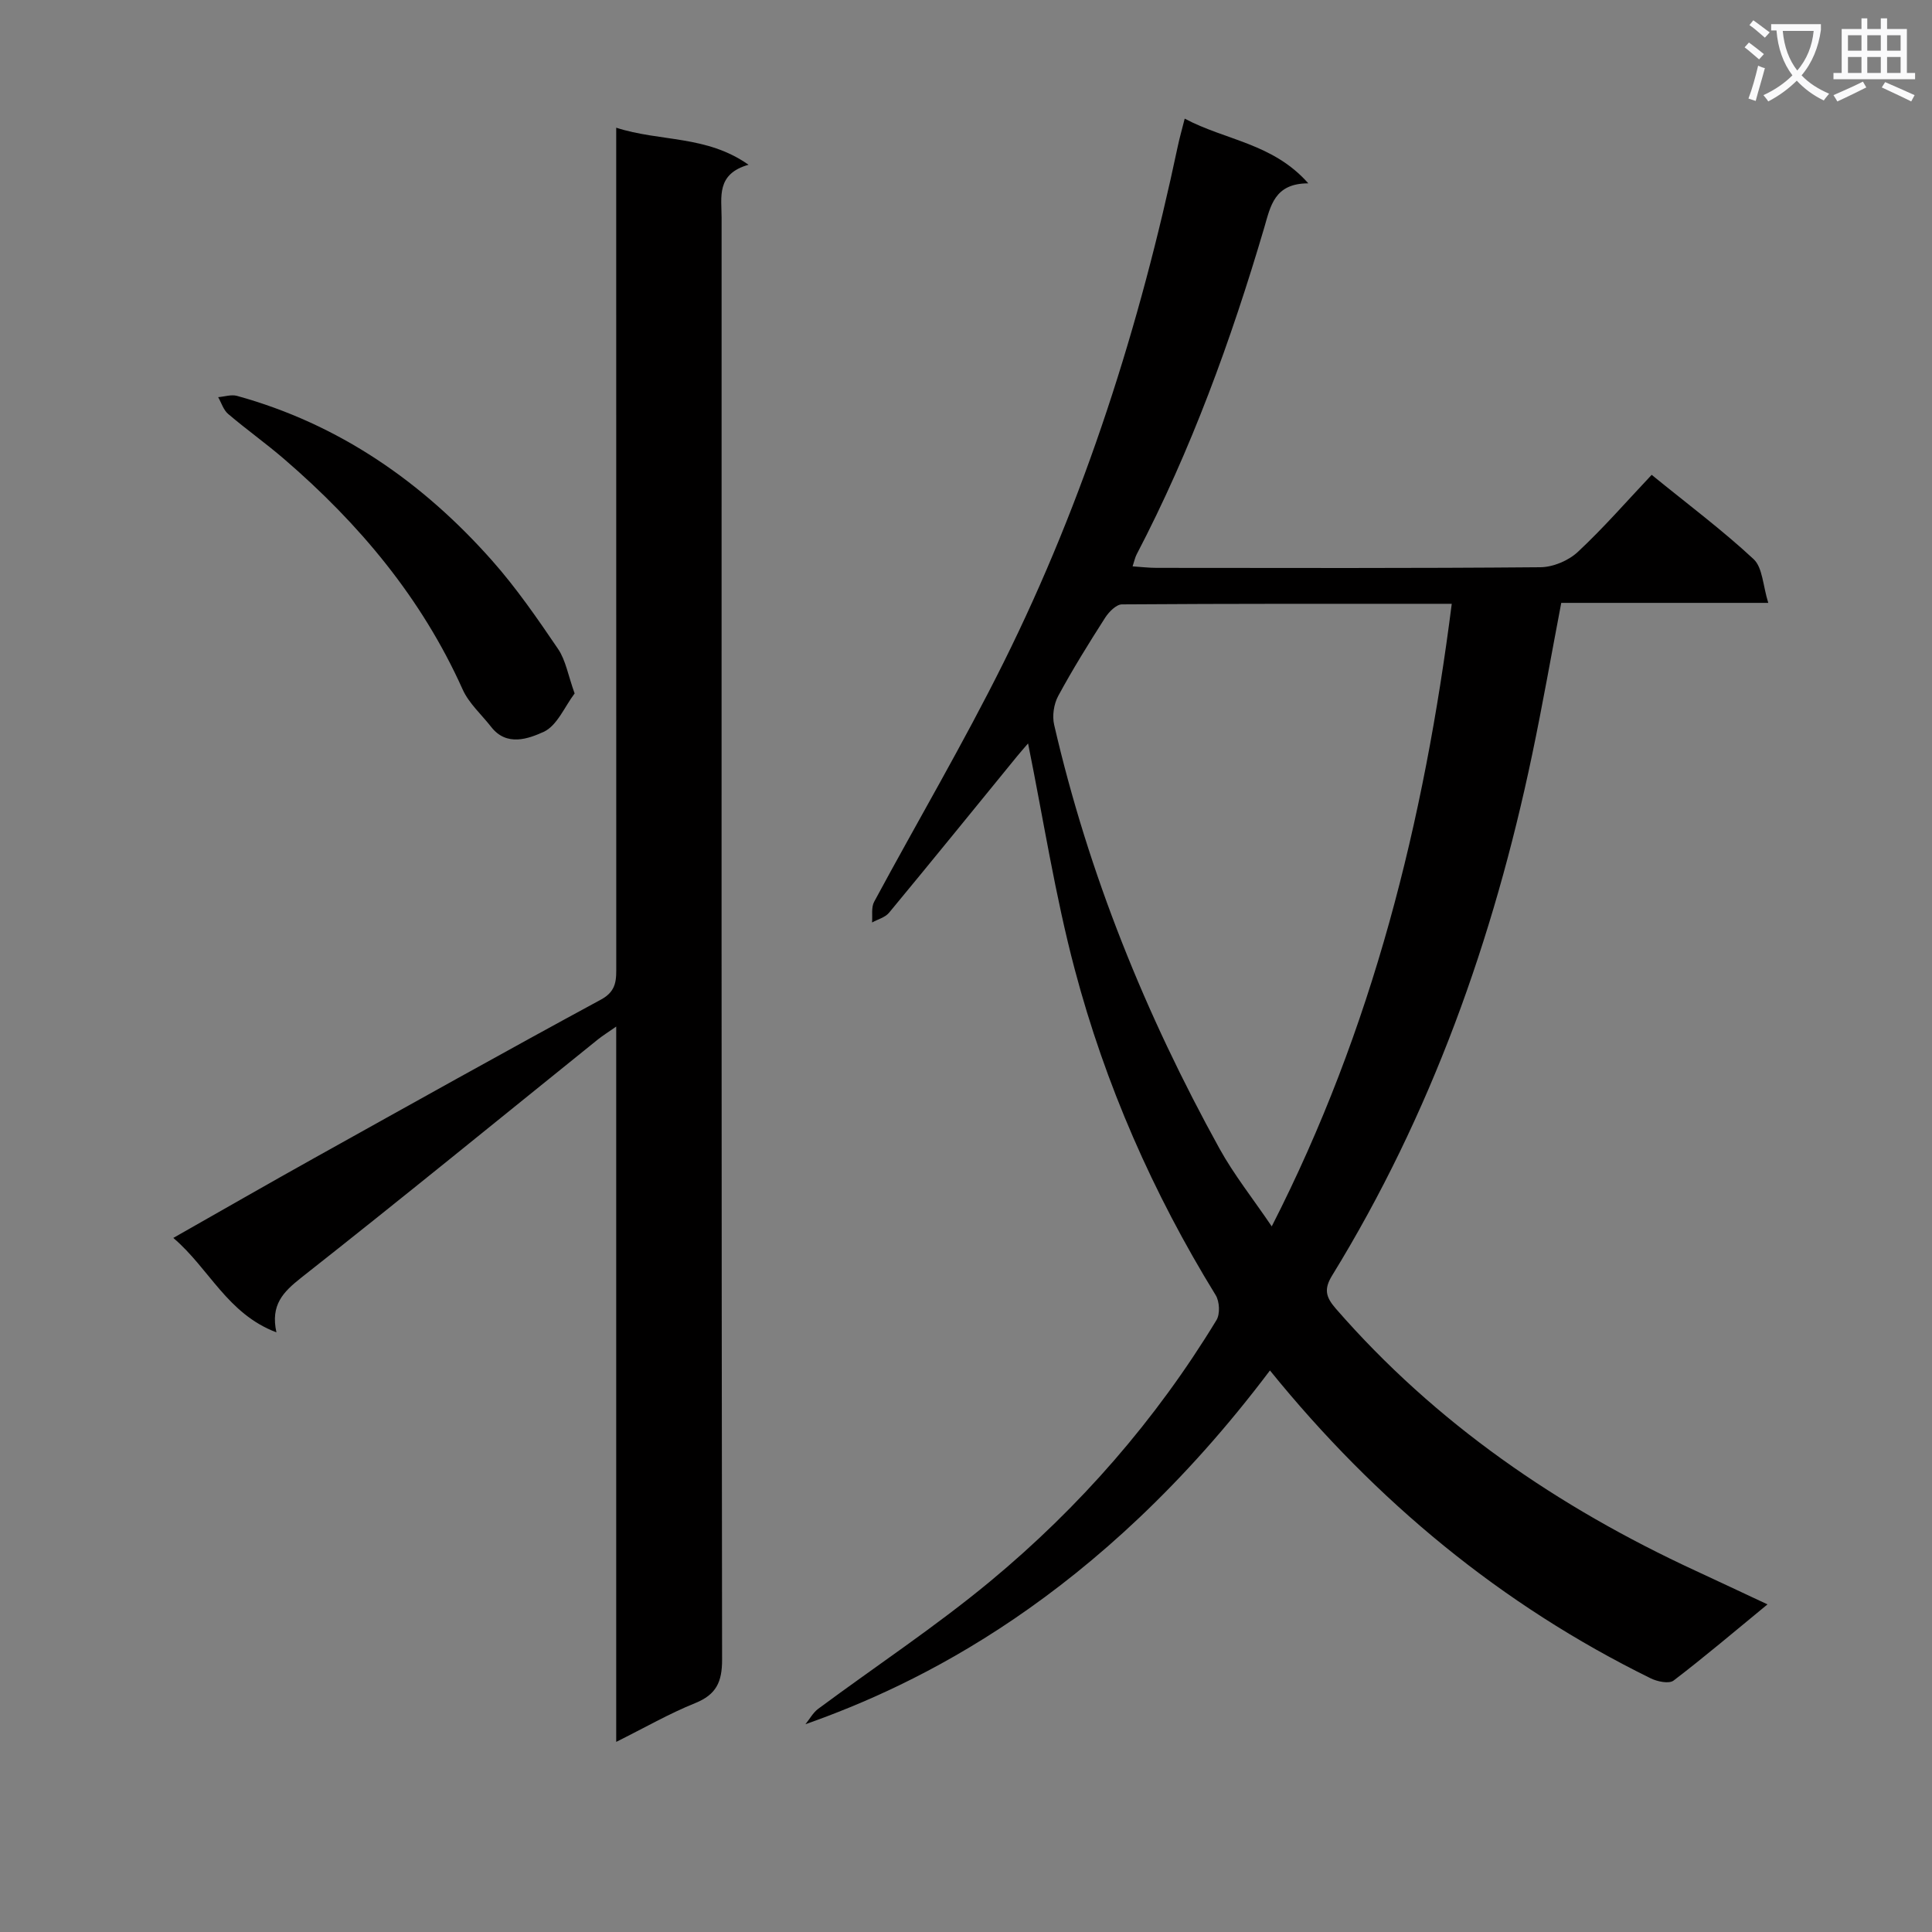 <svg enable-background="new 0 0 400 400" viewBox="0 0 400 400" xmlns="http://www.w3.org/2000/svg"><rect x="0" y="0" width="400" height="400" fill="#808080" stroke="none"/><path d="m362.1 8.8c1.1.8 2.1 1.6 3.1 2.4l-1 1.1c-1.3-1.1-2.3-2-3-2.5zm1.9 4.8c.5.2.9.4 1.4.5-.6 2.3-1.3 4.5-1.9 6.8l-1.5-.5c.8-2.1 1.4-4.3 2-6.8zm-1-9.4c1.3.9 2.4 1.8 3.4 2.5l-1 1.1c-1.4-1.2-2.4-2.1-3.2-2.6zm3.7 2.2v-1.4h10.3v1.2c-.5 3.6-1.8 6.8-4 9.4 1.5 1.6 3.4 2.8 5.7 3.8-.3.4-.7.8-1.1 1.4-2.3-1.1-4.1-2.5-5.6-4.1-1.6 1.6-3.6 3.1-5.9 4.3-.3-.5-.7-.9-1-1.3 2.4-1.1 4.4-2.5 6-4.1-1.9-2.5-3-5.6-3.3-9.3h-1.1zm8.8 0h-6.4c.3 3.3 1.3 6 3 8.2 2-2.3 3.1-5.1 3.4-8.2z" fill="#fafafb"/><path d="m385.3 3.8h1.3v2.2h2.8v-2.2h1.3v2.2h4.1v9.1h1.7v1.3h-16.9v-1.3h1.7v-9.1h4.1v-2.2zm.4 13.1.7 1.2c-1.8.9-3.8 1.9-6 2.9-.2-.4-.5-.8-.8-1.3 2.3-1 4.3-1.9 6.1-2.8zm-3.1-6.4h2.8v-3.2h-2.8zm0 4.6h2.8v-3.3h-2.8zm4-4.6h2.8v-3.2h-2.8zm0 4.6h2.8v-3.3h-2.8zm3.7 1.9c2.1.9 4.1 1.8 6.1 2.7l-.7 1.3c-2.2-1.1-4.2-2-6.1-2.9zm3.2-9.7h-2.8v3.2h2.8zm-2.8 7.8h2.8v-3.3h-2.8z" fill="#fafafb"/><g fill="#010000"><path d="m262.93 283.74c-35.77 47.5-73.41 65.22-96.17 73.24.87-1.07 1.56-2.38 2.63-3.18 11.88-8.81 24.26-16.99 35.63-26.41 18.55-15.38 34.29-33.42 46.84-54.08.77-1.26.64-3.86-.17-5.17-12.98-21.09-22.86-43.58-29.18-67.45-4.07-15.34-6.49-31.12-9.66-46.77-.47.55-1.38 1.57-2.25 2.63-8.83 10.82-17.63 21.67-26.53 32.42-.81.98-2.33 1.36-3.52 2.02.12-1.44-.2-3.12.43-4.28 8.9-16.53 18.45-32.74 26.8-49.54 16.88-33.95 28.24-69.85 36.07-106.9.37-1.75.87-3.48 1.43-5.71 8.38 4.49 18.25 5.07 25.59 13.4-7.05 0-7.82 4.73-9.13 9.2-6.87 23.3-15.15 46.06-26.42 67.64-.3.57-.43 1.24-.83 2.46 1.81.12 3.38.31 4.95.31 26.49.02 52.99.1 79.48-.13 2.63-.02 5.81-1.36 7.74-3.16 5.35-4.98 10.16-10.53 15.3-15.97 7.58 6.17 14.66 11.46 21.1 17.45 1.88 1.75 1.92 5.48 3.04 9.06-14.94 0-28.69 0-42.86 0-2.05 10.75-3.87 21.16-6.04 31.5-8 38.15-20.92 74.44-41.41 107.78-1.71 2.79-1.32 4.43.77 6.83 20.68 23.77 46.02 41.1 74.43 54.25 4.78 2.21 9.55 4.46 14.95 6.99-6.81 5.59-12.99 10.85-19.44 15.77-.94.72-3.35.22-4.72-.45-30.92-15.19-56.88-36.64-78.85-63.75zm37.64-158.73c-23.06 0-45.68-.04-68.29.12-1.18.01-2.7 1.56-3.47 2.76-3.4 5.31-6.73 10.68-9.73 16.22-.9 1.67-1.26 4.11-.83 5.95 7.13 30.91 18.93 60.03 34.23 87.74 3 5.43 6.93 10.36 10.82 16.11 20.92-40.96 31.54-83.88 37.27-128.9z"/><path d="m57.23 275.85c-10.19-3.86-13.87-13.18-21.35-19.55 10.14-5.75 19.62-11.21 29.17-16.53 19.76-11.01 39.51-22.06 59.4-32.83 3.32-1.8 3.14-4.22 3.14-7.05-.01-55.33-.01-110.67-.01-166 0-2.13 0-4.27 0-7.45 9.15 2.95 18.62 1.5 27.4 7.67-6.73 1.9-5.58 6.69-5.58 10.99-.01 99.5-.04 199 .1 298.5.01 4.63-1.2 7.25-5.59 9.02-5.34 2.15-10.37 5.05-16.33 8.02 0-49.72 0-98.46 0-148.1-1.77 1.24-2.81 1.88-3.76 2.64-20.47 16.49-40.83 33.12-61.49 49.38-3.7 2.94-6.35 5.58-5.1 11.29z"/><path d="m118.97 143.57c-2.06 2.72-3.63 6.68-6.41 7.95-3.09 1.4-7.64 3.13-10.86-1.01-2.01-2.58-4.62-4.88-5.92-7.78-8.48-18.89-21.39-34.29-36.93-47.67-3.77-3.25-7.84-6.14-11.63-9.37-.96-.82-1.38-2.29-2.05-3.46 1.3-.11 2.71-.59 3.89-.27 21.15 5.84 38.42 17.85 52.81 34.09 5.04 5.69 9.4 12.02 13.68 18.32 1.59 2.36 2.07 5.46 3.42 9.2z"/></g></svg>